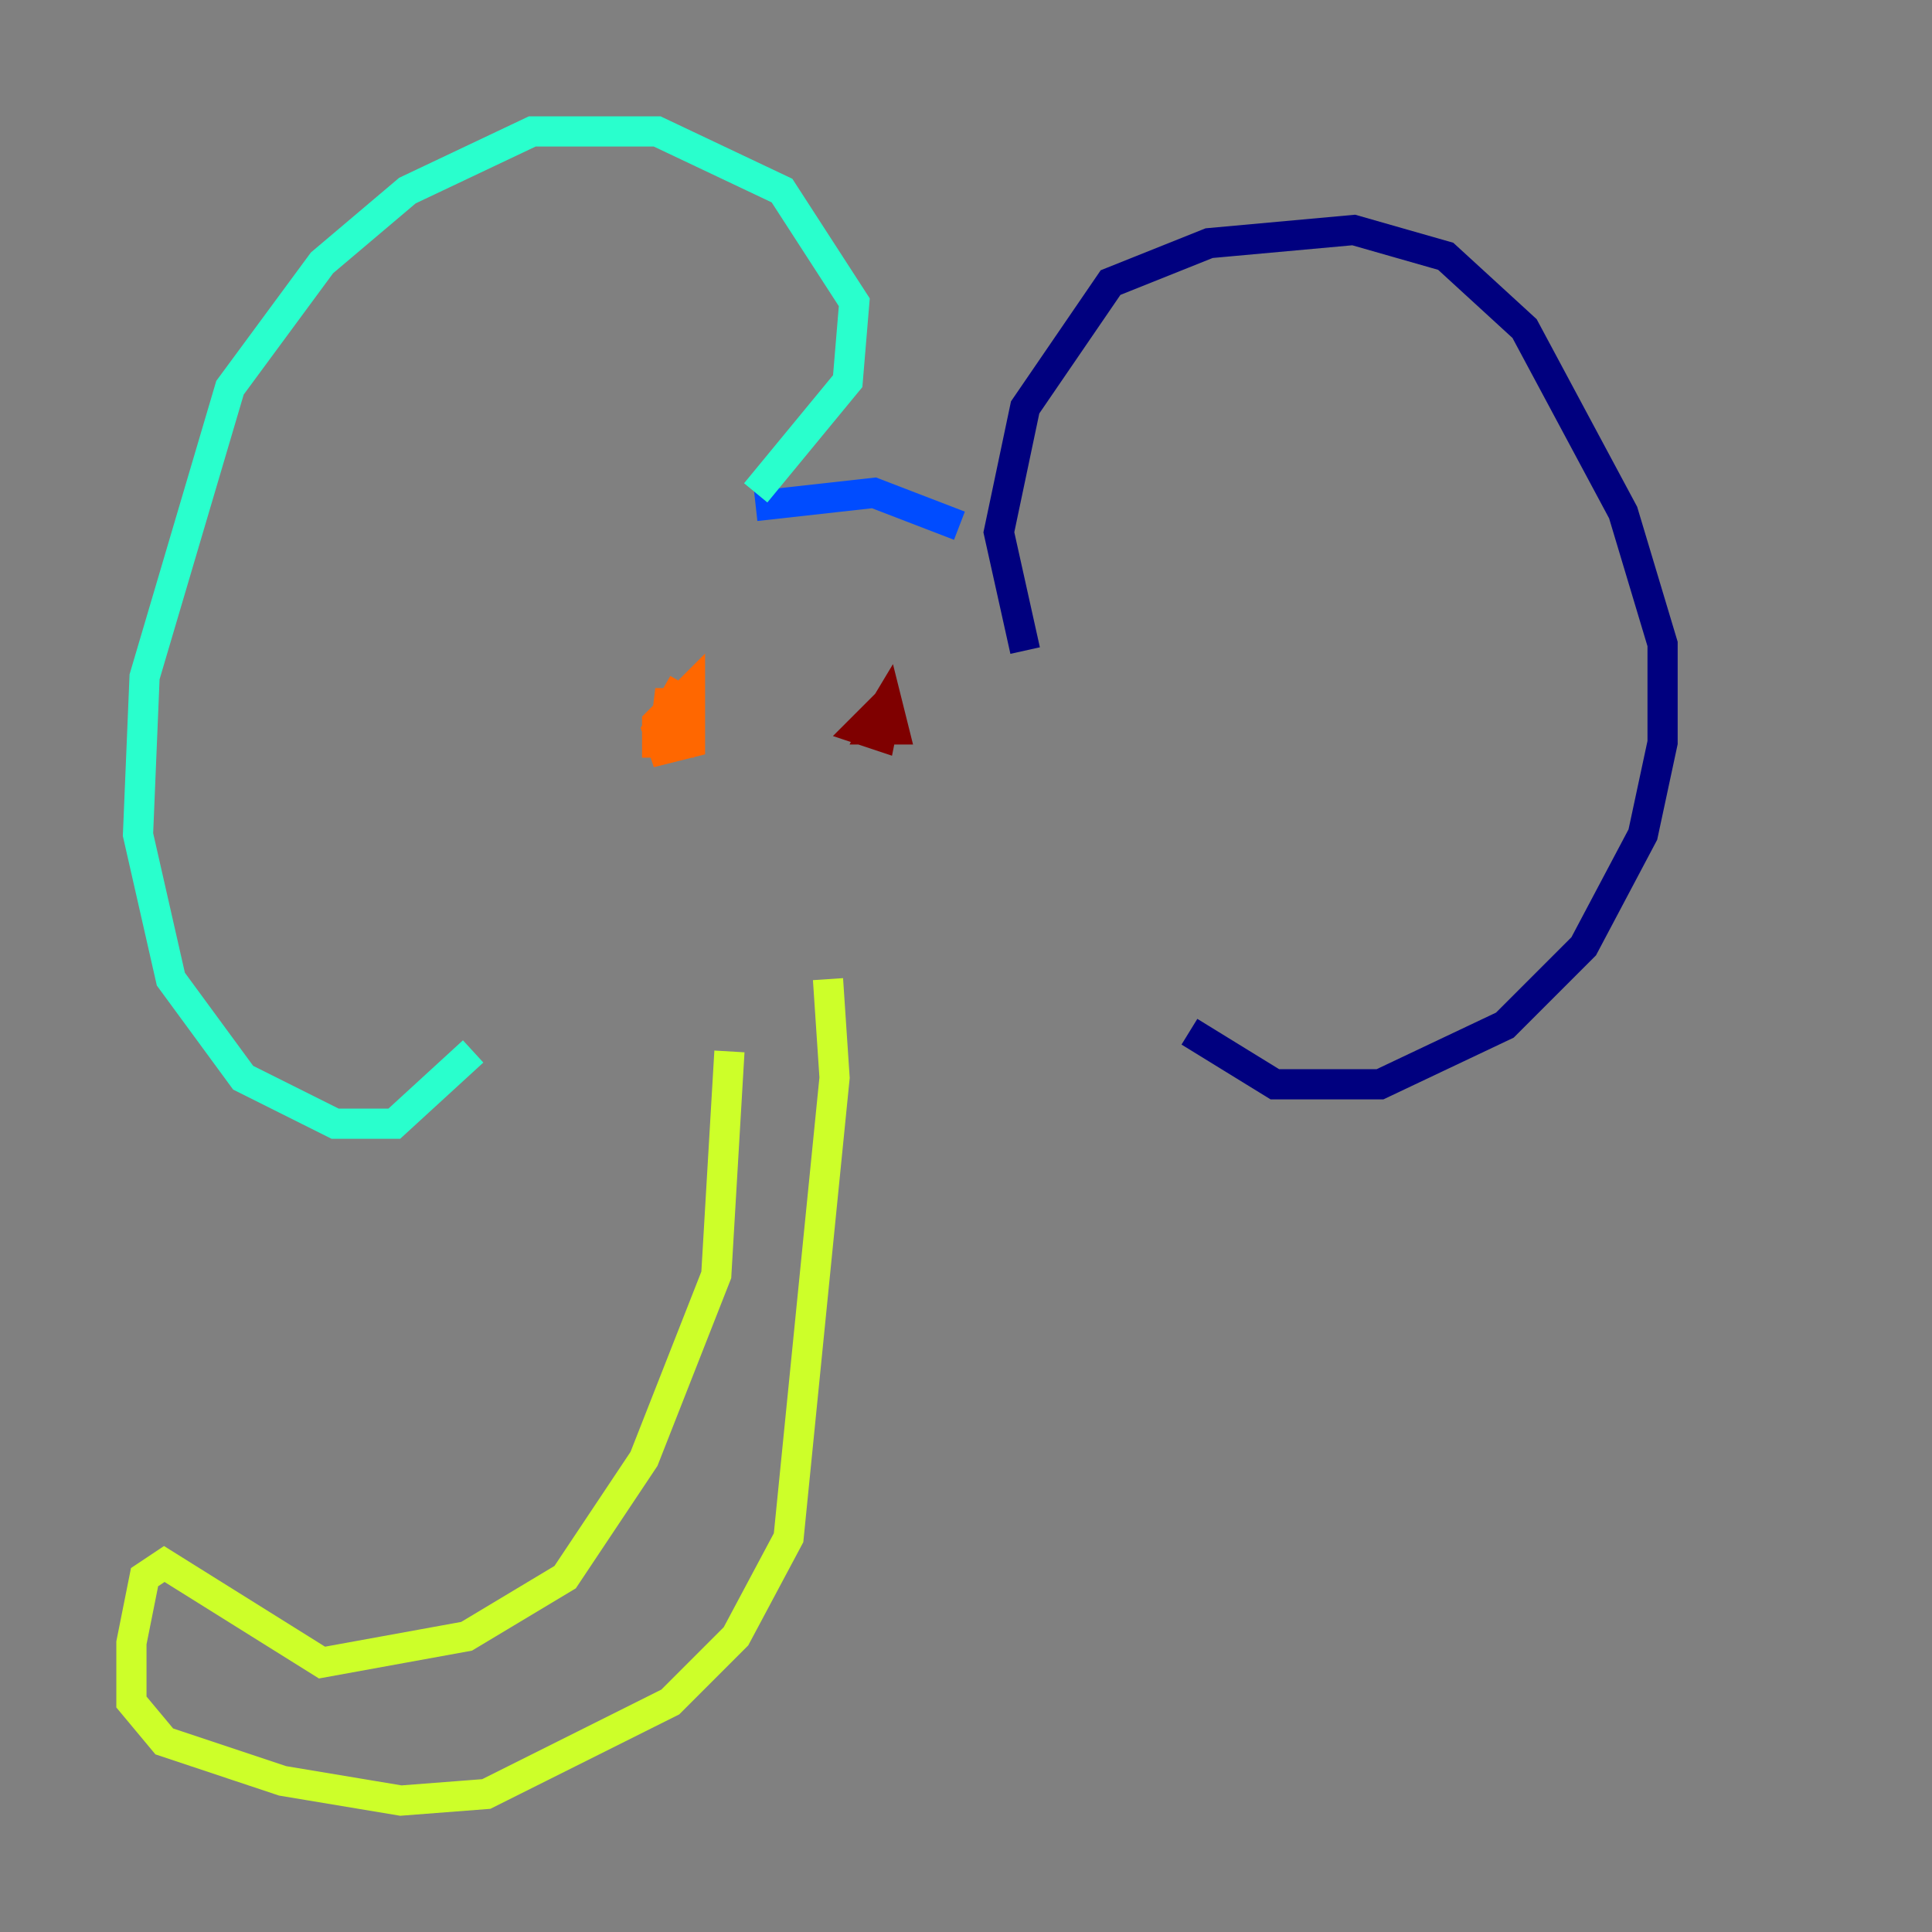 <?xml version="1.0" encoding="utf-8" ?>
<svg baseProfile="tiny" height="128" version="1.2" viewBox="0,0,128,128" width="128" xmlns="http://www.w3.org/2000/svg" xmlns:ev="http://www.w3.org/2001/xml-events" xmlns:xlink="http://www.w3.org/1999/xlink"><rect x="0" y="0" width="128" height="128" fill="#808080" stroke="none"/><defs /><polyline fill="none" points="67.918,43.102 66.177,35.265 67.918,26.993 73.578,18.721 80.109,16.109 89.687,15.238 95.782,16.98 101.007,21.769 107.537,33.959 110.15,42.667 110.15,49.197 108.844,55.292 104.925,62.694 99.701,67.918 91.429,71.837 84.463,71.837 78.803,68.354" stroke="#00007f" stroke-width="2" /><polyline fill="none" points="63.565,34.83 57.905,32.653 50.068,33.524" stroke="#004cff" stroke-width="2" /><polyline fill="none" points="50.068,32.653 56.163,25.252 56.599,20.027 51.809,12.626 43.537,8.707 35.265,8.707 26.993,12.626 21.333,17.415 15.238,25.687 9.578,44.843 9.143,55.292 11.32,64.871 16.109,71.401 22.204,74.449 26.122,74.449 31.347,69.66" stroke="#29ffcd" stroke-width="2" /><polyline fill="none" points="48.327,69.66 47.456,84.463 42.667,96.653 37.442,104.49 30.912,108.408 21.333,110.15 10.884,103.619 9.578,104.49 8.707,108.844 8.707,112.762 10.884,115.374 18.721,117.986 26.558,119.293 32.218,118.857 44.408,112.762 48.762,108.408 52.245,101.878 55.292,71.401 54.857,64.871" stroke="#cdff29" stroke-width="2" /><polyline fill="none" points="45.279,45.279 43.537,48.327 43.973,49.633 45.714,49.197 45.714,45.714 43.537,47.891 43.537,49.197 44.843,49.197 44.408,45.714 43.973,49.197" stroke="#ff6700" stroke-width="2" /><polyline fill="none" points="58.776,46.585 57.034,48.327 58.34,48.762 58.776,46.585 57.905,48.327 59.211,48.327 58.776,46.585 57.469,48.762" stroke="#7f0000" stroke-width="2" /></svg>